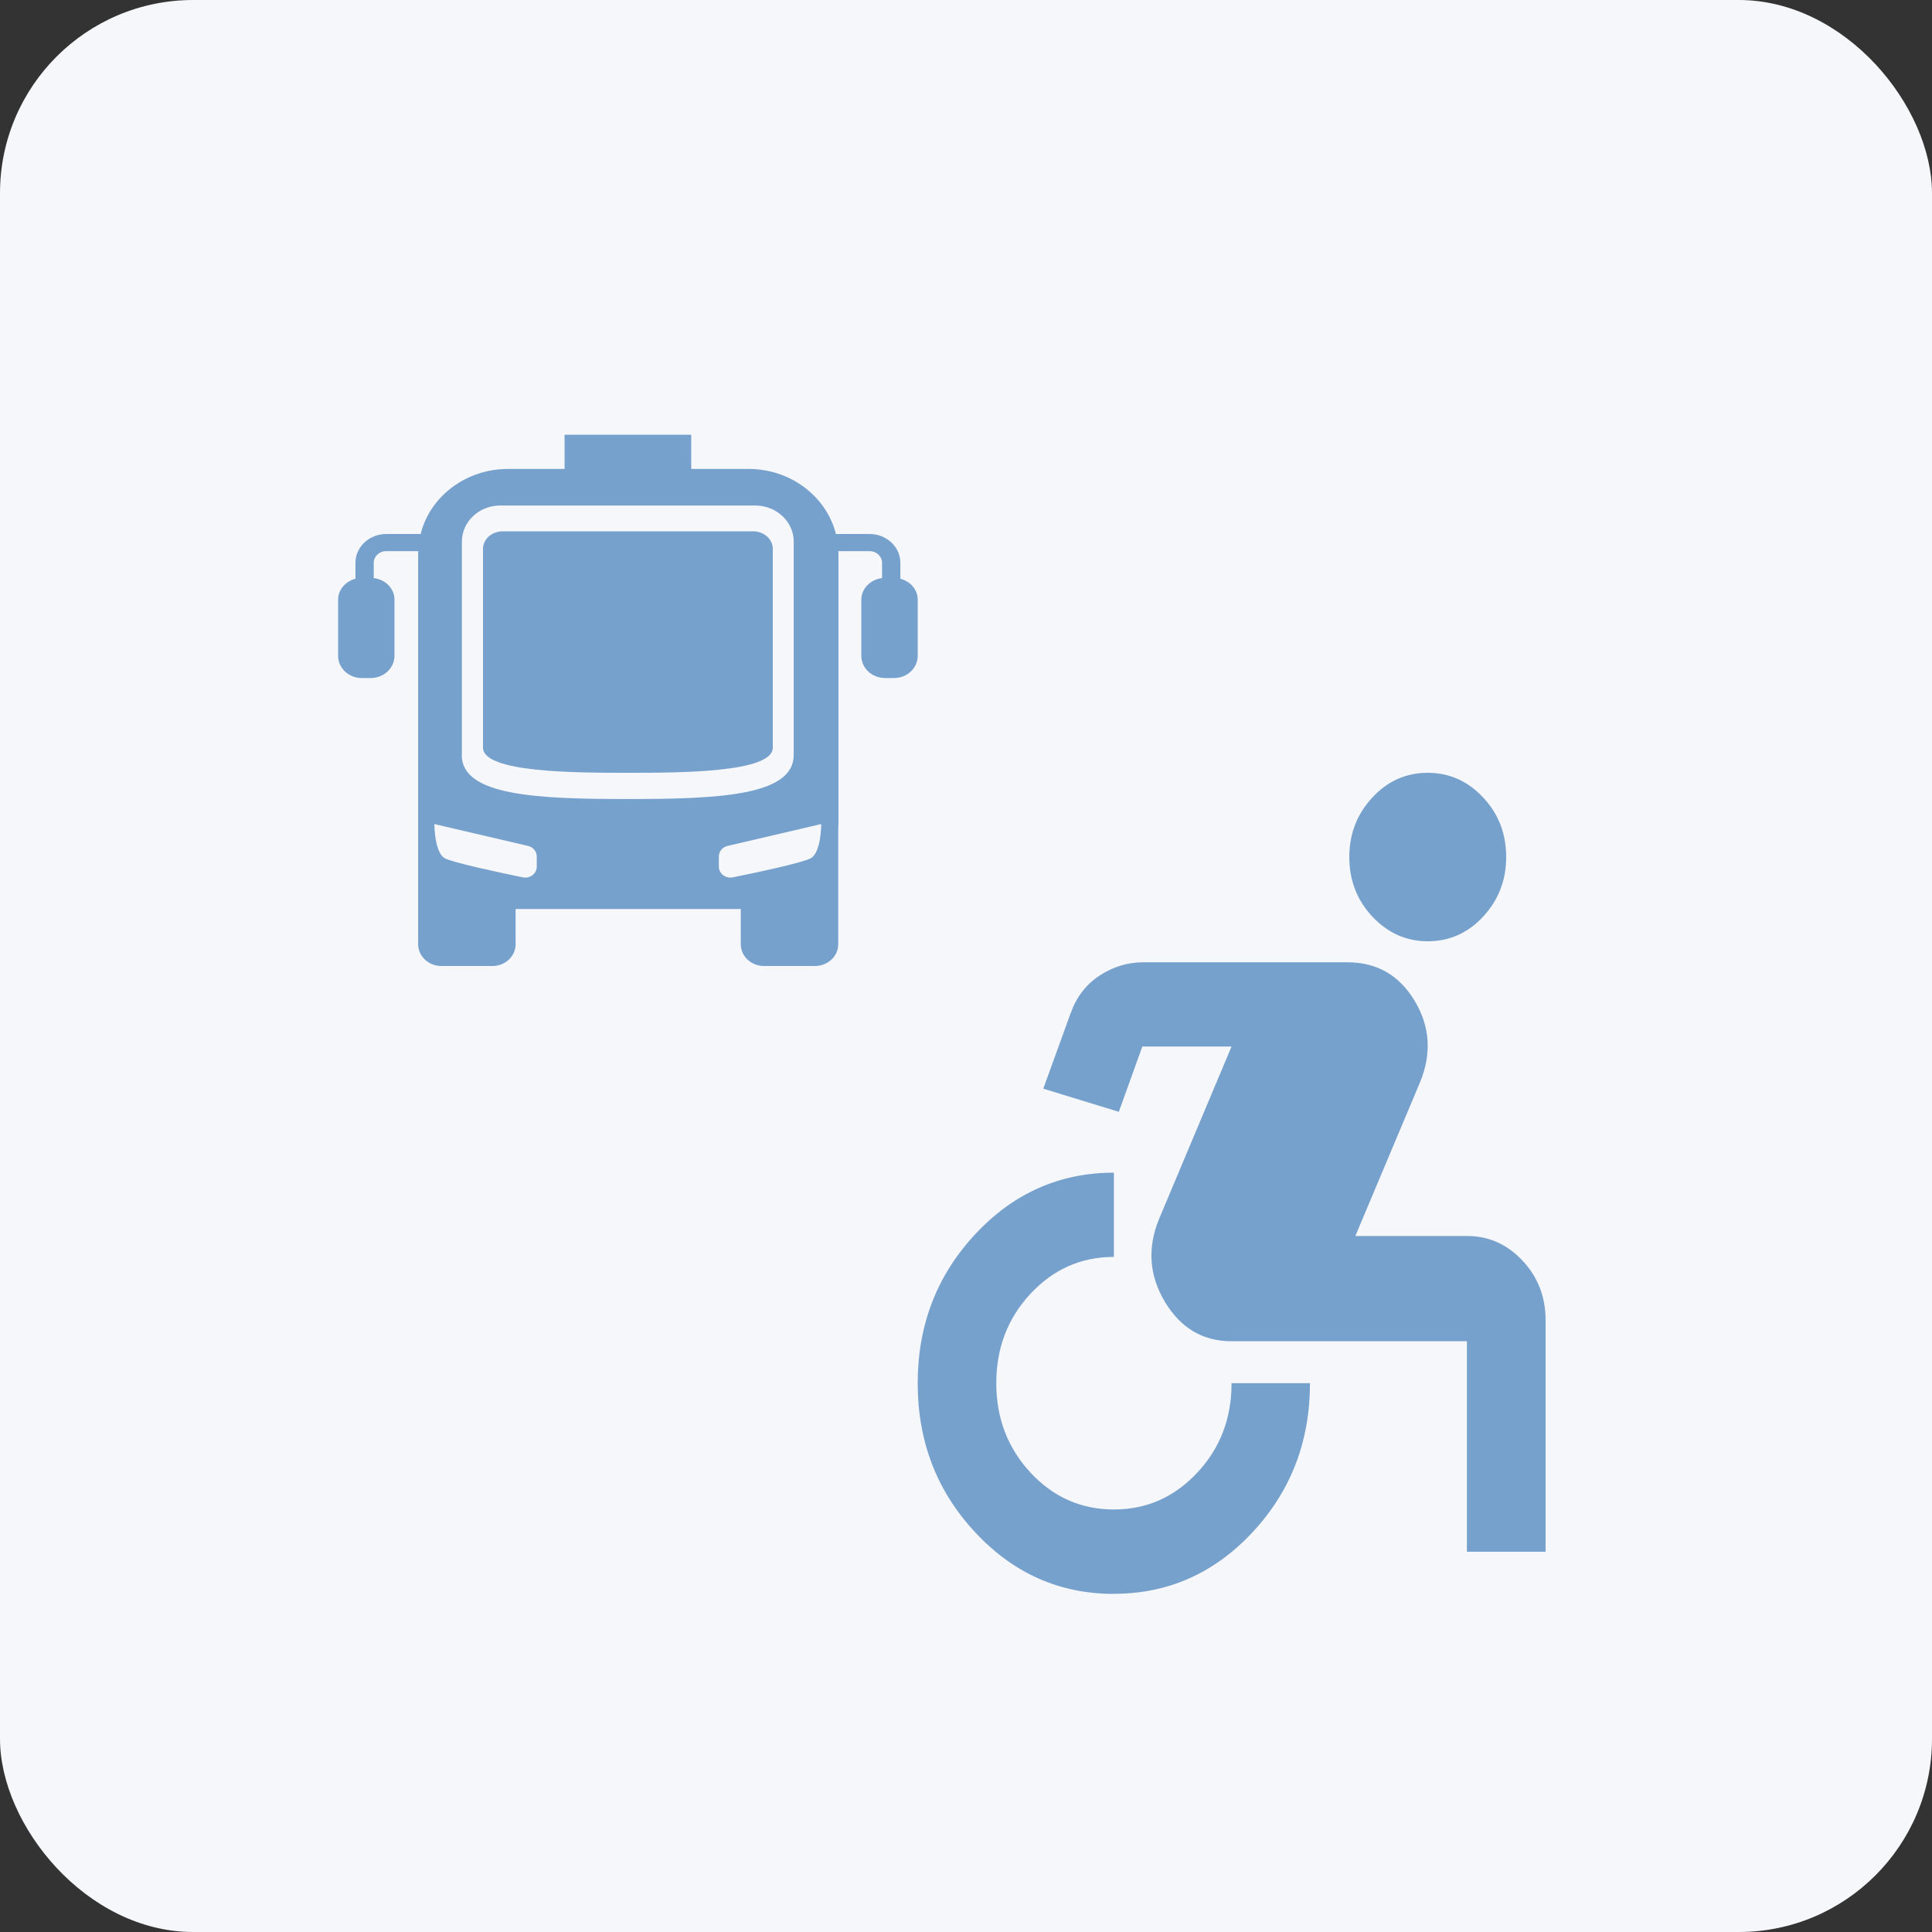 <svg width="40" height="40" viewBox="0 0 40 40" fill="none" xmlns="http://www.w3.org/2000/svg">
<rect x="0" y="0" width="40" height="40" fill="#333333" stroke="none"/>
<g id="&#236;&#158;&#165;&#236;&#149;&#160;&#236;&#149;&#132;&#236;&#157;&#180;&#236;&#189;&#152;12">
<rect id="Rectangle 442" width="40" height="40" rx="4" fill="#F6F7FB"/>
<g id="Group 603">
<path id="Vector" d="M23.062 33C21.938 33 20.98 32.574 20.189 31.724C19.397 30.874 19 29.846 19 28.639C19 27.433 19.397 26.405 20.189 25.555C20.98 24.705 21.938 24.279 23.062 24.279V26.023C22.385 26.023 21.811 26.277 21.336 26.785C20.862 27.294 20.627 27.91 20.627 28.637C20.627 29.364 20.864 29.98 21.336 30.49C21.811 30.999 22.385 31.252 23.062 31.252C23.74 31.252 24.314 30.997 24.788 30.49C25.263 29.983 25.498 29.364 25.498 28.637H27.122C27.122 29.844 26.725 30.872 25.934 31.722C25.142 32.572 24.184 32.998 23.06 32.998L23.062 33ZM30.371 32.127V27.769H25.498C24.902 27.769 24.443 27.495 24.117 26.951C23.791 26.407 23.753 25.835 23.996 25.24L25.498 21.667H23.651L23.164 23.019L21.6 22.54L22.169 20.97C22.29 20.636 22.491 20.377 22.769 20.196C23.047 20.015 23.347 19.923 23.673 19.923H27.897C28.505 19.923 28.969 20.189 29.288 20.72C29.608 21.25 29.644 21.813 29.4 22.408L28.061 25.59H30.375C30.822 25.59 31.204 25.761 31.523 26.101C31.843 26.442 32 26.854 32 27.333V32.127H30.375H30.371ZM29.56 19.488C29.113 19.488 28.732 19.316 28.412 18.976C28.093 18.635 27.936 18.223 27.936 17.744C27.936 17.264 28.095 16.855 28.412 16.512C28.73 16.169 29.113 16 29.56 16C30.007 16 30.389 16.171 30.708 16.512C31.027 16.852 31.184 17.264 31.184 17.744C31.184 18.223 31.025 18.633 30.708 18.976C30.391 19.319 30.007 19.488 29.56 19.488Z" fill="#77A1CD"/>
<g id="Group 602">
<path id="Vector_2" d="M18.641 11.982V11.651C18.641 11.324 18.355 11.056 18.006 11.056H17.307C17.114 10.286 16.378 9.709 15.498 9.709H14.311V9H11.689V9.709H10.518C9.637 9.709 8.9 10.286 8.709 11.056H7.994C7.645 11.056 7.359 11.324 7.359 11.651V11.982C7.154 12.037 7 12.207 7 12.415V13.58C7 13.832 7.22 14.038 7.49 14.038H7.676C7.946 14.038 8.167 13.832 8.167 13.58V12.415C8.167 12.181 7.978 11.997 7.738 11.969V11.651C7.738 11.519 7.853 11.411 7.994 11.411H8.661C8.661 11.424 8.657 11.436 8.657 11.451V19.55C8.657 19.798 8.873 20 9.138 20H10.196C10.461 20 10.675 19.798 10.675 19.55V18.82H15.337V19.55C15.337 19.798 15.552 20 15.816 20H16.873C17.139 20 17.355 19.798 17.355 19.55V17.114C17.355 17.101 17.359 17.09 17.359 17.08V11.451C17.359 11.438 17.355 11.426 17.355 11.411H18.006C18.147 11.411 18.262 11.519 18.262 11.651V11.969C18.022 11.999 17.833 12.184 17.833 12.415V13.58C17.833 13.832 18.053 14.038 18.324 14.038H18.51C18.78 14.038 19 13.832 19 13.58V12.415C19 12.207 18.848 12.037 18.641 11.982ZM11.113 17.944C11.113 18.088 10.972 18.196 10.82 18.164C10.327 18.062 9.367 17.857 9.208 17.769C8.993 17.648 8.993 17.061 8.993 17.061L10.929 17.513C11.036 17.538 11.113 17.627 11.113 17.731V17.944ZM9.563 15.632V11.211C9.563 10.802 9.919 10.466 10.357 10.466H15.636C16.074 10.466 16.433 10.8 16.433 11.211V15.632C16.433 16.475 14.878 16.543 12.997 16.543C11.115 16.543 9.56 16.475 9.56 15.632H9.563ZM16.787 17.769C16.628 17.859 15.67 18.064 15.175 18.164C15.026 18.196 14.883 18.088 14.883 17.944V17.731C14.883 17.627 14.958 17.538 15.067 17.513L17.003 17.061C17.003 17.061 17.003 17.648 16.787 17.769Z" fill="#77A1CD"/>
<path id="Vector_3" d="M15.59 11H10.41C10.185 11 10 11.162 10 11.364V15.48C10 16 11.951 16 13 16C14.049 16 16 16 16 15.48V11.364C16 11.164 15.817 11 15.59 11Z" fill="#77A1CD"/>
</g>
</g>
</g>
</svg>
